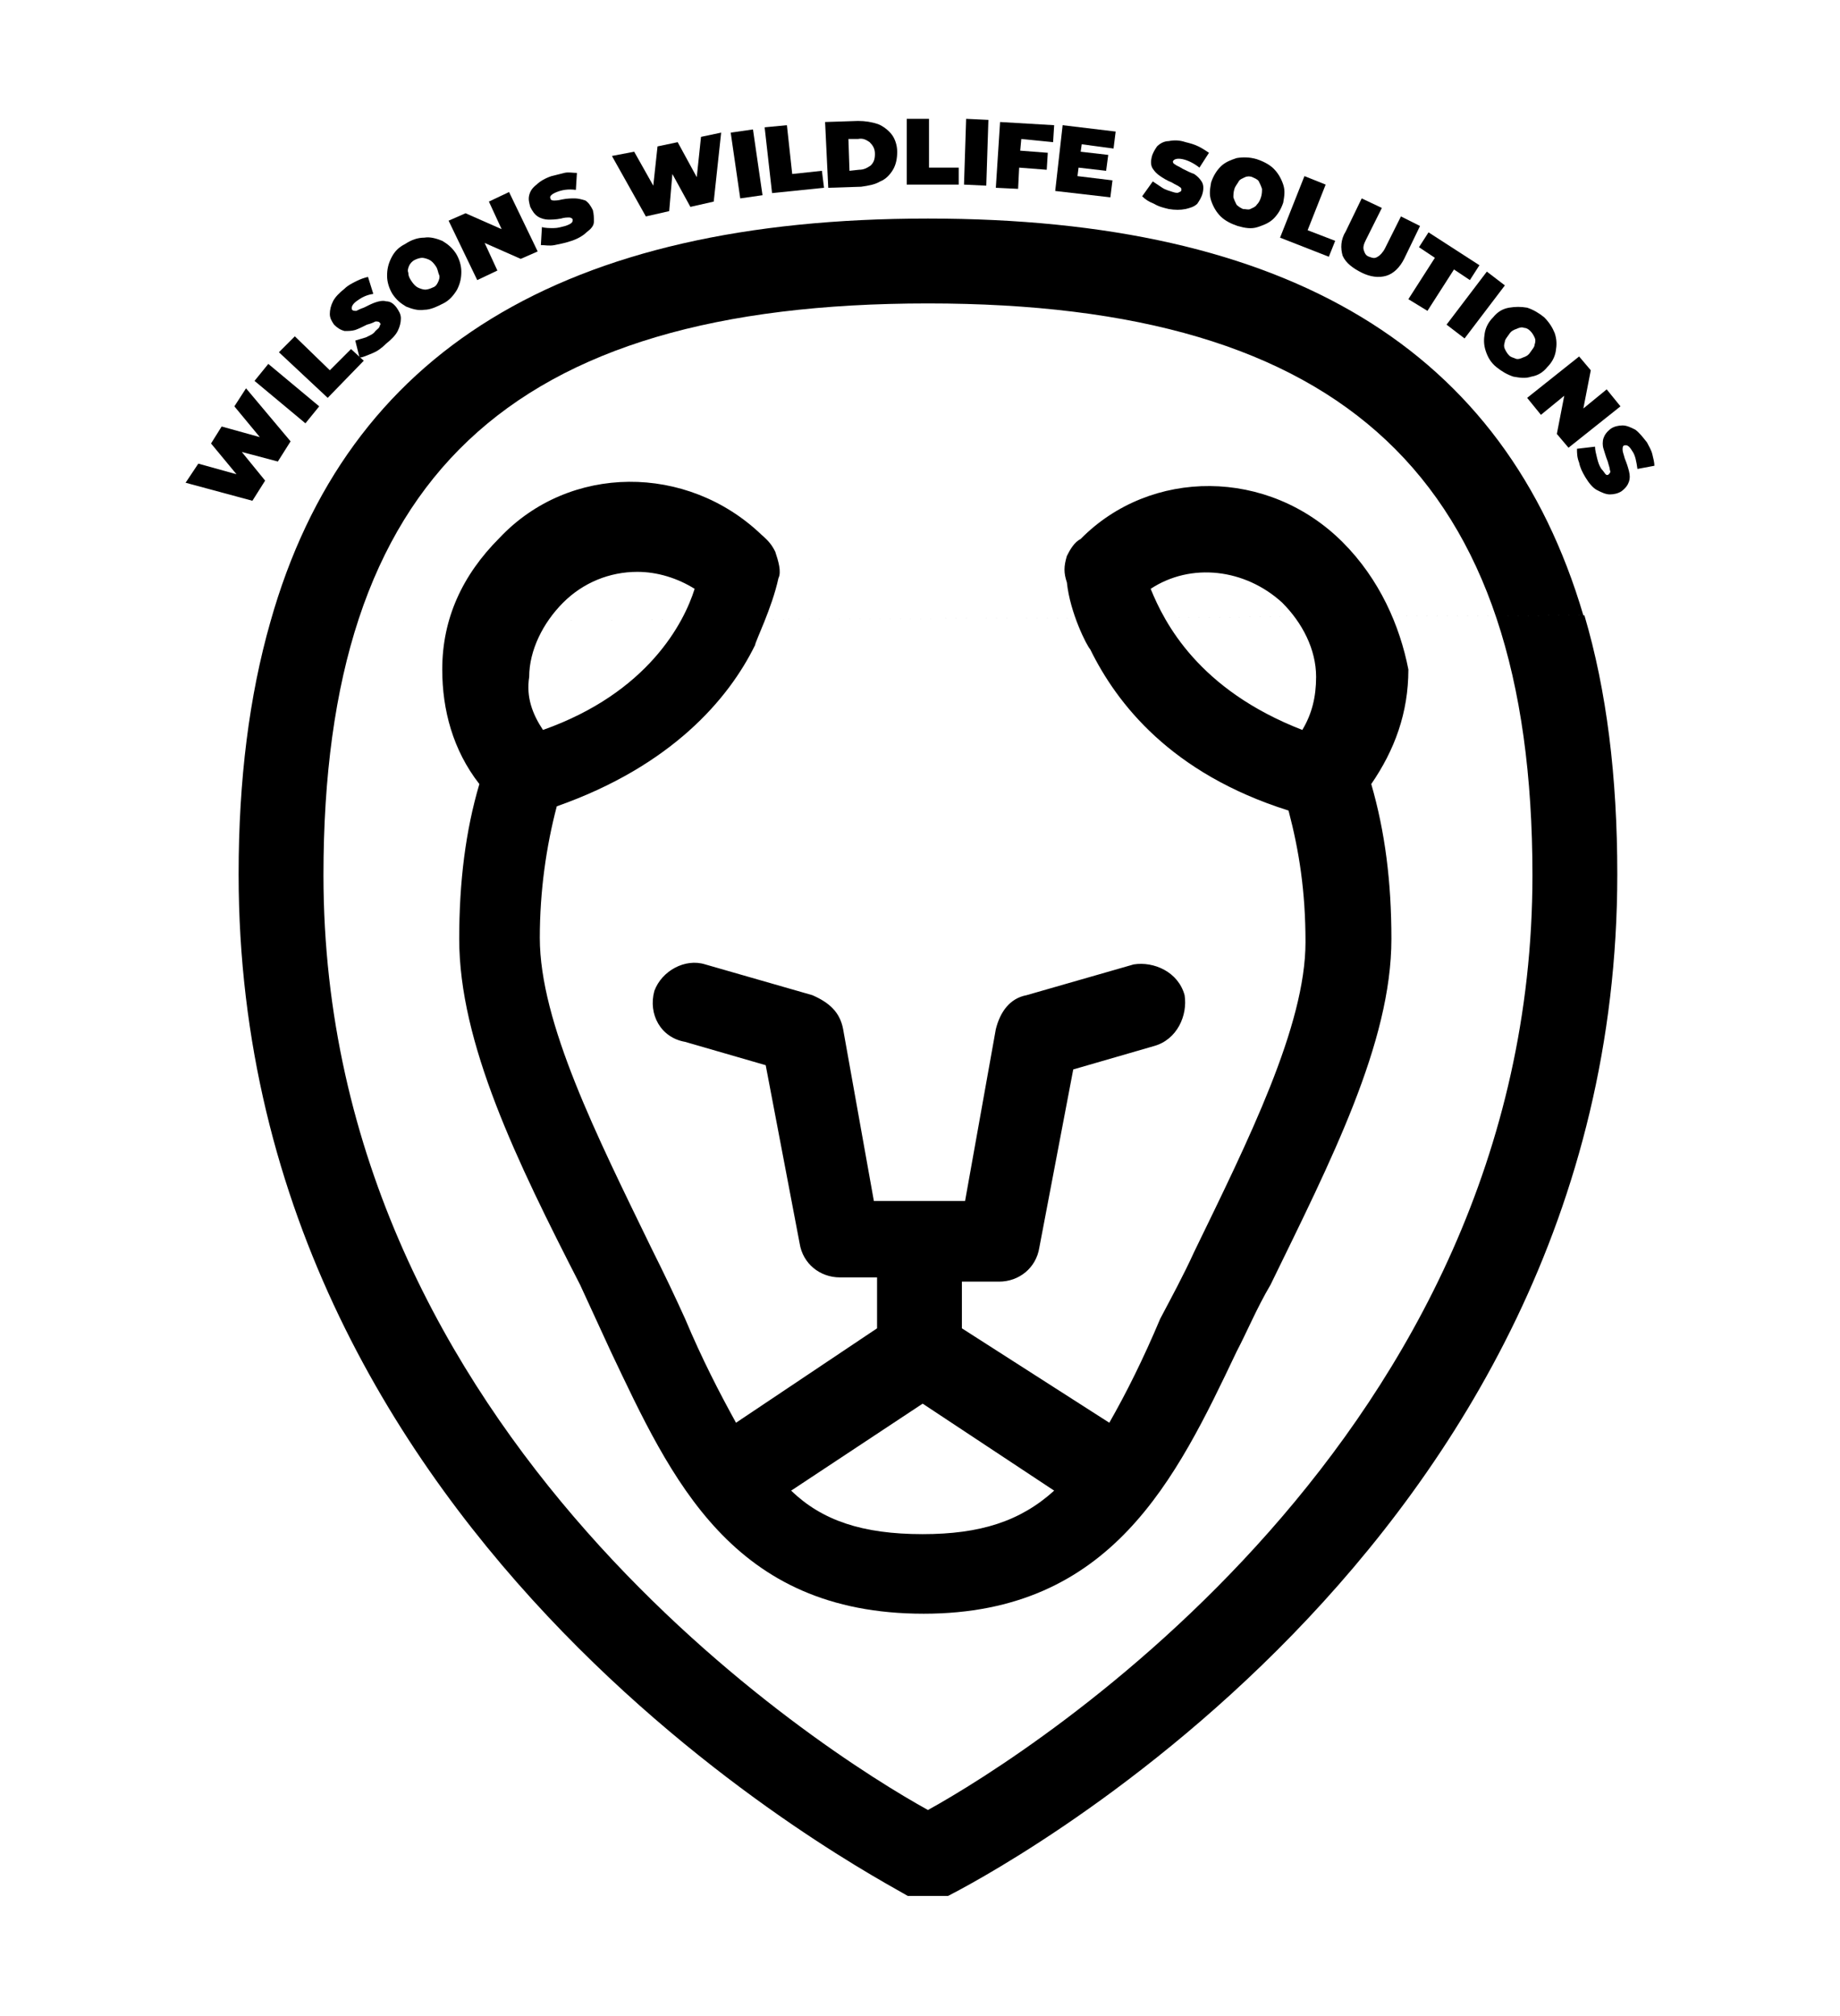 <?xml version="1.0" encoding="utf-8"?>
<!-- Generator: Adobe Illustrator 19.0.0, SVG Export Plug-In . SVG Version: 6.00 Build 0)  -->
<svg version="1.1" id="Capa_1" xmlns="http://www.w3.org/2000/svg" xmlns:xlink="http://www.w3.org/1999/xlink" x="0px" y="0px"
	 viewBox="-210 325.9 173.5 190" style="enable-background:new -210 325.9 173.5 190;" xml:space="preserve">
<g>
	<path d="M-60.7,383.9c-7.4-25.1-27.8-37.4-61.8-37.4c-34.3,0-54.8,12.5-62,38 M-184.5,384.5c-2,7-3,14.9-3,23.8
		c0,63.7,60.5,94.7,63.1,96.3h3.8c2.5-1.3,63.1-32.3,63.1-96.3c0-9.2-1-17.3-3.1-24.4 M-122.5,496.5c-9.8-5.4-57-35.2-57-88.1
		c0-37.4,17.4-53.9,57-53.9c39.3,0,57,16.5,57,53.9C-65.5,461.3-112.7,491.1-122.5,496.5z"/>
	<path d="M-83.4,377c-7-7-18.1-7-24.7-0.3c-0.6,0.3-1,1-1.3,1.6l0,0l0,0c-0.3,1-0.3,1.6,0,2.5c0.3,2.9,1.9,6,2.2,6.3
		c2.5,5.1,7.6,11.7,18.7,15.2c1,3.8,1.6,7.6,1.6,12.4c0,7.9-5.4,18.7-10.5,29.2c-1,2.2-2.2,4.4-3.2,6.3c-1.6,3.8-3.2,7-4.8,9.8
		l-13.9-8.9v-4.4h3.5c1.9,0,3.5-1.3,3.8-3.2l3.2-16.8l7.6-2.2c2.2-0.6,3.2-2.9,2.9-4.8c-0.6-2.2-2.9-3.2-4.8-2.9l-10.1,2.9
		c-1.6,0.3-2.5,1.6-2.9,3.2l-2.9,16.2h-8.6l-2.9-16.2c-0.3-1.6-1.3-2.5-2.9-3.2l-10.1-2.9c-1.9-0.6-4.1,0.6-4.8,2.5
		c-0.6,2.2,0.6,4.4,2.9,4.8l7.6,2.2l3.2,16.8c0.3,1.9,1.9,3.2,3.8,3.2h3.5v4.8l-13.3,8.9c-1.6-2.9-3.2-6-4.8-9.8
		c-1-2.2-1.9-4.1-3.2-6.7c-5.1-10.5-10.5-21.2-10.5-29.2c0-4.4,0.6-8.6,1.6-12.4c10.8-3.8,16.2-10.1,18.7-15.2
		c0-0.3,1.6-3.5,2.2-6.3c0.3-0.6,0-1.6-0.3-2.5l0,0l0,0l0,0l0,0l0,0l0,0l0,0l0,0l0,0l0,0l0,0l0,0l0,0l0,0c-0.3-0.6-0.6-1-1.3-1.6
		c-7-6.7-18.1-6.7-24.7,0.3c-3.5,3.5-5.4,7.6-5.4,12.4c0,3.8,1,7.6,3.5,10.8c-1.3,4.4-1.9,9.2-1.9,14.6c0,9.8,5.4,20.9,11.4,32.6
		c1,2.2,1.9,4.1,2.9,6.3c5.7,12,11.4,24.7,29.5,24.7c17.7,0,23.8-12.7,29.5-24.7c1-1.9,1.9-4.1,3.2-6.3
		c5.7-11.7,11.4-22.8,11.4-32.6c0-5.4-0.6-10.1-1.9-14.6c2.2-3.2,3.5-6.7,3.5-10.8C-78,384.9-79.9,380.5-83.4,377z M-160.1,389.7
		c0-2.5,1.3-5.1,3.2-7s4.4-2.9,7-2.9c1.9,0,3.8,0.6,5.4,1.6c-1,3.2-4.4,9.8-14.3,13.3C-159.8,393.2-160.4,391.6-160.1,389.7z
		 M-135.4,466.4l12.4-8.2l12.4,8.2c-3.2,2.9-7,4.1-12.4,4.1C-128.7,470.5-132.5,469.2-135.4,466.4z M-87.2,394.7
		c-9.8-3.8-13-10.1-14.3-13.3c3.8-2.5,8.9-1.9,12.4,1.3c1.9,1.9,3.2,4.4,3.2,7C-85.9,391.6-86.3,393.2-87.2,394.7z"/>
	<g>
		<path d="M-186.8,362.5l4.2,5l-1.2,1.9l-3.4-0.9l2.2,2.7l-1.2,1.9l-6.3-1.7l1.2-1.8l3.6,1l-2.4-2.9l1-1.6l3.6,1l-2.4-2.9
			L-186.8,362.5z"/>
		<path d="M-186,361.8l1.3-1.6l4.8,4l-1.3,1.6L-186,361.8z"/>
		<path d="M-183.7,359.1l1.5-1.5l3.3,3.2l2-2l1.2,1.1l-3.4,3.5L-183.7,359.1z"/>
		<path d="M-174.9,359.2c-0.5,0.2-0.9,0.4-1.2,0.4l-0.4-1.6c0.3-0.1,0.7-0.2,1-0.3c0.4-0.2,0.7-0.3,0.9-0.6c0.2-0.2,0.4-0.3,0.4-0.5
			c0.1-0.1,0.1-0.2,0-0.3c-0.1-0.1-0.2-0.1-0.4-0.1c-0.2,0.1-0.4,0.2-0.8,0.3c-0.4,0.2-0.8,0.4-1.1,0.5c-0.3,0.1-0.7,0.1-1,0.1
			c-0.4-0.1-0.7-0.3-1-0.6c-0.2-0.3-0.4-0.6-0.4-1c0-0.4,0.1-0.8,0.3-1.2c0.2-0.4,0.6-0.8,1.1-1.2c0.3-0.3,0.7-0.5,1.1-0.7
			c0.4-0.2,0.7-0.3,1.1-0.4l0.5,1.6c-0.7,0.1-1.2,0.4-1.6,0.7c-0.4,0.3-0.5,0.6-0.4,0.8c0.1,0.1,0.2,0.1,0.4,0.1
			c0.2-0.1,0.4-0.2,0.7-0.3c0.4-0.2,0.8-0.4,1.1-0.5c0.3-0.1,0.7-0.2,1-0.1c0.4,0,0.7,0.2,1,0.6c0.2,0.3,0.4,0.6,0.4,1
			s-0.1,0.8-0.3,1.2c-0.2,0.4-0.6,0.8-1.1,1.2C-174,358.7-174.4,359-174.9,359.2z"/>
		<path d="M-170,355.1c-0.6,0.1-1.2-0.1-1.7-0.3c-0.5-0.3-0.9-0.6-1.3-1.2c-0.3-0.5-0.5-1.1-0.5-1.7c0-0.6,0.1-1.1,0.4-1.7
			s0.7-1,1.3-1.3c0.6-0.4,1.2-0.6,1.8-0.6c0.6-0.1,1.2,0.1,1.7,0.3c0.5,0.3,0.9,0.6,1.3,1.2c0.3,0.5,0.5,1.1,0.5,1.7
			s-0.1,1.1-0.4,1.7c-0.3,0.5-0.7,1-1.3,1.3C-168.8,354.8-169.4,355.1-170,355.1z M-168.7,352.5c0.1-0.2,0.2-0.5,0.1-0.7
			s-0.1-0.5-0.3-0.8c-0.2-0.3-0.4-0.5-0.6-0.6c-0.2-0.1-0.5-0.2-0.7-0.2c-0.2,0-0.5,0.1-0.7,0.2c-0.2,0.1-0.4,0.3-0.5,0.5
			c-0.1,0.2-0.2,0.5-0.1,0.7c0,0.3,0.1,0.5,0.3,0.8c0.2,0.3,0.4,0.5,0.6,0.6c0.2,0.1,0.5,0.2,0.7,0.2c0.2,0,0.5-0.1,0.7-0.2
			C-168.9,352.9-168.8,352.7-168.7,352.5z"/>
		<path d="M-162,344l2.7,5.6l-1.6,0.7l-3.4-1.5l1.2,2.6l-1.9,0.9l-2.7-5.6l1.6-0.7l3.4,1.5l-1.2-2.6L-162,344z"/>
		<path d="M-157.7,349c-0.5,0.1-0.9,0-1.3,0l0.1-1.7c0.3,0.1,0.7,0.1,1.1,0.1c0.4,0,0.7-0.1,1.1-0.2c0.3-0.1,0.5-0.2,0.6-0.3
			c0.1-0.1,0.1-0.2,0.1-0.3c0-0.1-0.2-0.2-0.3-0.2c-0.2,0-0.5,0-0.8,0.1c-0.5,0.1-0.9,0.1-1.2,0.1c-0.3,0-0.7-0.1-1-0.3
			c-0.3-0.2-0.5-0.5-0.7-0.9c-0.1-0.4-0.2-0.7-0.1-1.1s0.3-0.7,0.7-1c0.3-0.3,0.8-0.6,1.4-0.8c0.4-0.1,0.8-0.2,1.2-0.3
			c0.4-0.1,0.8,0,1.2,0l-0.1,1.6c-0.7-0.1-1.3,0-1.8,0.2c-0.5,0.2-0.7,0.4-0.6,0.6c0,0.1,0.1,0.2,0.3,0.2c0.2,0,0.4,0,0.8-0.1
			c0.5-0.1,0.9-0.1,1.2-0.1c0.3,0,0.7,0.1,1,0.2c0.3,0.2,0.5,0.5,0.7,0.9c0.1,0.4,0.1,0.7,0.1,1.1s-0.3,0.7-0.7,1
			c-0.3,0.3-0.8,0.6-1.4,0.8C-156.7,348.8-157.2,348.9-157.7,349z"/>
		<path d="M-142,338.4l-0.7,6.5l-2.2,0.5l-1.7-3.1l-0.3,3.5l-2.2,0.5l-3.2-5.7l2.1-0.4l1.8,3.2l0.4-3.7l1.9-0.4l1.8,3.3l0.4-3.8
			L-142,338.4z"/>
		<path d="M-141.1,338.4l2.1-0.3l0.9,6.2l-2.1,0.3L-141.1,338.4z"/>
		<path d="M-137.9,337.9l2.1-0.2l0.5,4.6l2.8-0.3l0.2,1.6l-4.9,0.5L-137.9,337.9z"/>
		<path d="M-132.2,337.4l3.1-0.1c0.7,0,1.3,0.1,1.9,0.3c0.5,0.2,1,0.6,1.3,1s0.5,1,0.5,1.6c0,0.6-0.1,1.2-0.4,1.7
			c-0.3,0.5-0.7,0.9-1.2,1.1c-0.5,0.3-1.1,0.4-1.8,0.5l-3.1,0.1L-132.2,337.4z M-129,341.9c0.5,0,0.8-0.2,1.1-0.4
			c0.3-0.3,0.4-0.6,0.4-1.1c0-0.5-0.2-0.8-0.5-1.1c-0.3-0.2-0.6-0.4-1.1-0.3l-0.9,0l0.1,3L-129,341.9z"/>
		<path d="M-124.5,337.1l2.1,0l0,4.6l2.8,0l0,1.6l-4.9,0L-124.5,337.1z"/>
		<path d="M-118.9,337.1l2.1,0.1l-0.2,6.2l-2.1-0.1L-118.9,337.1z"/>
		<path d="M-113.7,339l-0.1,1.1l2.6,0.2l-0.1,1.6l-2.6-0.2l-0.1,2l-2.1-0.1l0.4-6.2l5.1,0.3l-0.1,1.6L-113.7,339z"/>
		<path d="M-105.1,342.9l-0.2,1.6l-5.2-0.6l0.7-6.2l5,0.6l-0.2,1.6l-3-0.4l-0.1,0.7l2.6,0.3l-0.2,1.5l-2.6-0.3l-0.1,0.8
			L-105.1,342.9z"/>
		<path d="M-101.2,345.1c-0.5-0.2-0.8-0.4-1.1-0.7l1-1.4c0.3,0.2,0.6,0.4,0.9,0.6c0.3,0.2,0.7,0.3,1,0.4c0.3,0.1,0.5,0.1,0.6,0
			c0.1,0,0.2-0.1,0.2-0.2c0-0.1,0-0.2-0.2-0.3c-0.1-0.1-0.4-0.2-0.7-0.4c-0.5-0.2-0.8-0.4-1.1-0.6c-0.3-0.2-0.5-0.4-0.7-0.7
			s-0.2-0.7-0.1-1.1c0.1-0.4,0.3-0.7,0.5-1c0.3-0.3,0.7-0.5,1.1-0.5c0.5-0.1,1-0.1,1.6,0.1c0.4,0.1,0.8,0.2,1.2,0.4s0.7,0.4,1,0.6
			l-0.9,1.4c-0.5-0.4-1.1-0.7-1.6-0.8c-0.5-0.1-0.8,0-0.9,0.2c0,0.1,0,0.2,0.2,0.3c0.1,0.1,0.4,0.2,0.7,0.4c0.4,0.2,0.8,0.4,1.1,0.5
			c0.3,0.2,0.5,0.4,0.7,0.7s0.2,0.7,0.1,1.1c-0.1,0.4-0.3,0.7-0.5,1c-0.3,0.3-0.7,0.4-1.1,0.5c-0.5,0.1-1,0.1-1.6,0
			C-100.2,345.5-100.7,345.4-101.2,345.1z"/>
		<path d="M-94.9,346.3c-0.4-0.4-0.7-0.9-0.9-1.5s-0.1-1.1,0-1.7c0.2-0.6,0.5-1.1,0.9-1.5s0.9-0.6,1.5-0.8c0.6-0.1,1.2-0.1,1.9,0.1
			c0.6,0.2,1.2,0.5,1.6,0.9c0.4,0.4,0.7,0.9,0.9,1.5c0.2,0.6,0.1,1.1,0,1.7c-0.2,0.6-0.5,1.1-0.9,1.5c-0.4,0.4-0.9,0.6-1.5,0.8
			s-1.2,0.1-1.9-0.1C-93.9,347-94.5,346.7-94.9,346.3z M-92.1,345.6c0.2-0.1,0.5-0.2,0.6-0.4c0.2-0.2,0.3-0.4,0.4-0.7
			s0.1-0.6,0.1-0.8c-0.1-0.3-0.2-0.5-0.3-0.7s-0.4-0.3-0.6-0.4s-0.5-0.1-0.7,0c-0.2,0.1-0.5,0.2-0.6,0.4s-0.3,0.4-0.4,0.7
			c-0.1,0.3-0.1,0.6-0.1,0.8c0.1,0.3,0.2,0.5,0.3,0.7c0.2,0.2,0.4,0.3,0.6,0.4C-92.5,345.6-92.3,345.7-92.1,345.6z"/>
		<path d="M-87,342.5l2,0.8l-1.7,4.3l2.6,1l-0.6,1.5l-4.6-1.8L-87,342.5z"/>
		<path d="M-83.4,350c-0.2-0.7-0.2-1.5,0.3-2.3l1.5-3.1l1.9,0.9l-1.5,3c-0.2,0.4-0.3,0.7-0.2,1c0.1,0.3,0.2,0.5,0.5,0.6
			c0.3,0.1,0.5,0.2,0.8,0c0.2-0.1,0.5-0.4,0.7-0.8l1.5-3l1.8,0.9l-1.5,3.1c-0.4,0.8-1,1.4-1.7,1.6c-0.7,0.2-1.5,0.1-2.3-0.3
			S-83.1,350.7-83.4,350z"/>
		<path d="M-74.7,350.2l-1.5-1l0.9-1.4l4.8,3.1l-0.9,1.4l-1.5-1l-2.5,3.9l-1.8-1.1L-74.7,350.2z"/>
		<path d="M-69.8,351.5l1.7,1.3l-3.8,5l-1.7-1.3L-69.8,351.5z"/>
		<path d="M-69.9,359c-0.2-0.6-0.2-1.1-0.1-1.7c0.1-0.6,0.4-1.1,0.8-1.5c0.4-0.5,0.9-0.8,1.5-0.9s1.1-0.1,1.7,0
			c0.6,0.2,1.1,0.5,1.6,0.9c0.5,0.5,0.8,1,1,1.5c0.2,0.6,0.2,1.1,0.1,1.7c-0.1,0.6-0.4,1.1-0.8,1.5c-0.4,0.5-0.9,0.8-1.5,0.9
			c-0.6,0.2-1.1,0.1-1.7,0c-0.6-0.2-1.1-0.5-1.6-0.9S-69.7,359.6-69.9,359z M-67.1,359.7c0.2,0.1,0.5,0,0.7-0.1
			c0.3-0.1,0.5-0.2,0.7-0.5s0.4-0.5,0.4-0.7c0.1-0.3,0.1-0.5,0-0.7c-0.1-0.2-0.2-0.4-0.4-0.6s-0.4-0.3-0.6-0.3
			c-0.2-0.1-0.5,0-0.7,0.1c-0.3,0.1-0.5,0.2-0.7,0.5s-0.4,0.5-0.4,0.7c-0.1,0.3-0.1,0.5,0,0.7s0.2,0.4,0.4,0.6
			S-67.3,359.6-67.1,359.7z"/>
		<path d="M-57.2,364.2l-4.9,3.9l-1.1-1.3l0.7-3.6l-2.2,1.8l-1.3-1.6l4.9-3.9l1.1,1.3l-0.7,3.6l2.2-1.8L-57.2,364.2z"/>
		<path d="M-61.1,369.5c-0.2-0.5-0.2-0.9-0.2-1.3l1.7-0.2c0,0.3,0.1,0.7,0.2,1.1s0.2,0.7,0.4,1c0.2,0.2,0.3,0.4,0.4,0.5
			c0.1,0.1,0.2,0.1,0.3,0c0.1-0.1,0.2-0.2,0.1-0.4c0-0.2-0.1-0.4-0.2-0.8c-0.2-0.5-0.3-0.9-0.4-1.2c-0.1-0.3-0.1-0.7,0-1
			c0.1-0.3,0.3-0.6,0.7-0.9c0.3-0.2,0.7-0.3,1.1-0.3s0.8,0.2,1.2,0.4c0.4,0.3,0.7,0.7,1.1,1.2c0.2,0.4,0.4,0.7,0.5,1.1
			c0.1,0.4,0.2,0.8,0.2,1.1l-1.6,0.3c-0.1-0.7-0.2-1.3-0.5-1.7c-0.3-0.5-0.5-0.6-0.8-0.5c-0.1,0.1-0.1,0.2-0.1,0.4
			c0,0.2,0.1,0.4,0.2,0.8c0.2,0.5,0.3,0.8,0.4,1.2s0.1,0.7,0,1c-0.1,0.3-0.3,0.6-0.7,0.9c-0.3,0.2-0.7,0.3-1.1,0.3
			c-0.4,0-0.8-0.2-1.2-0.4s-0.8-0.7-1.1-1.2C-60.8,370.4-61,370-61.1,369.5z"/>
	</g>
</g>
</svg>
